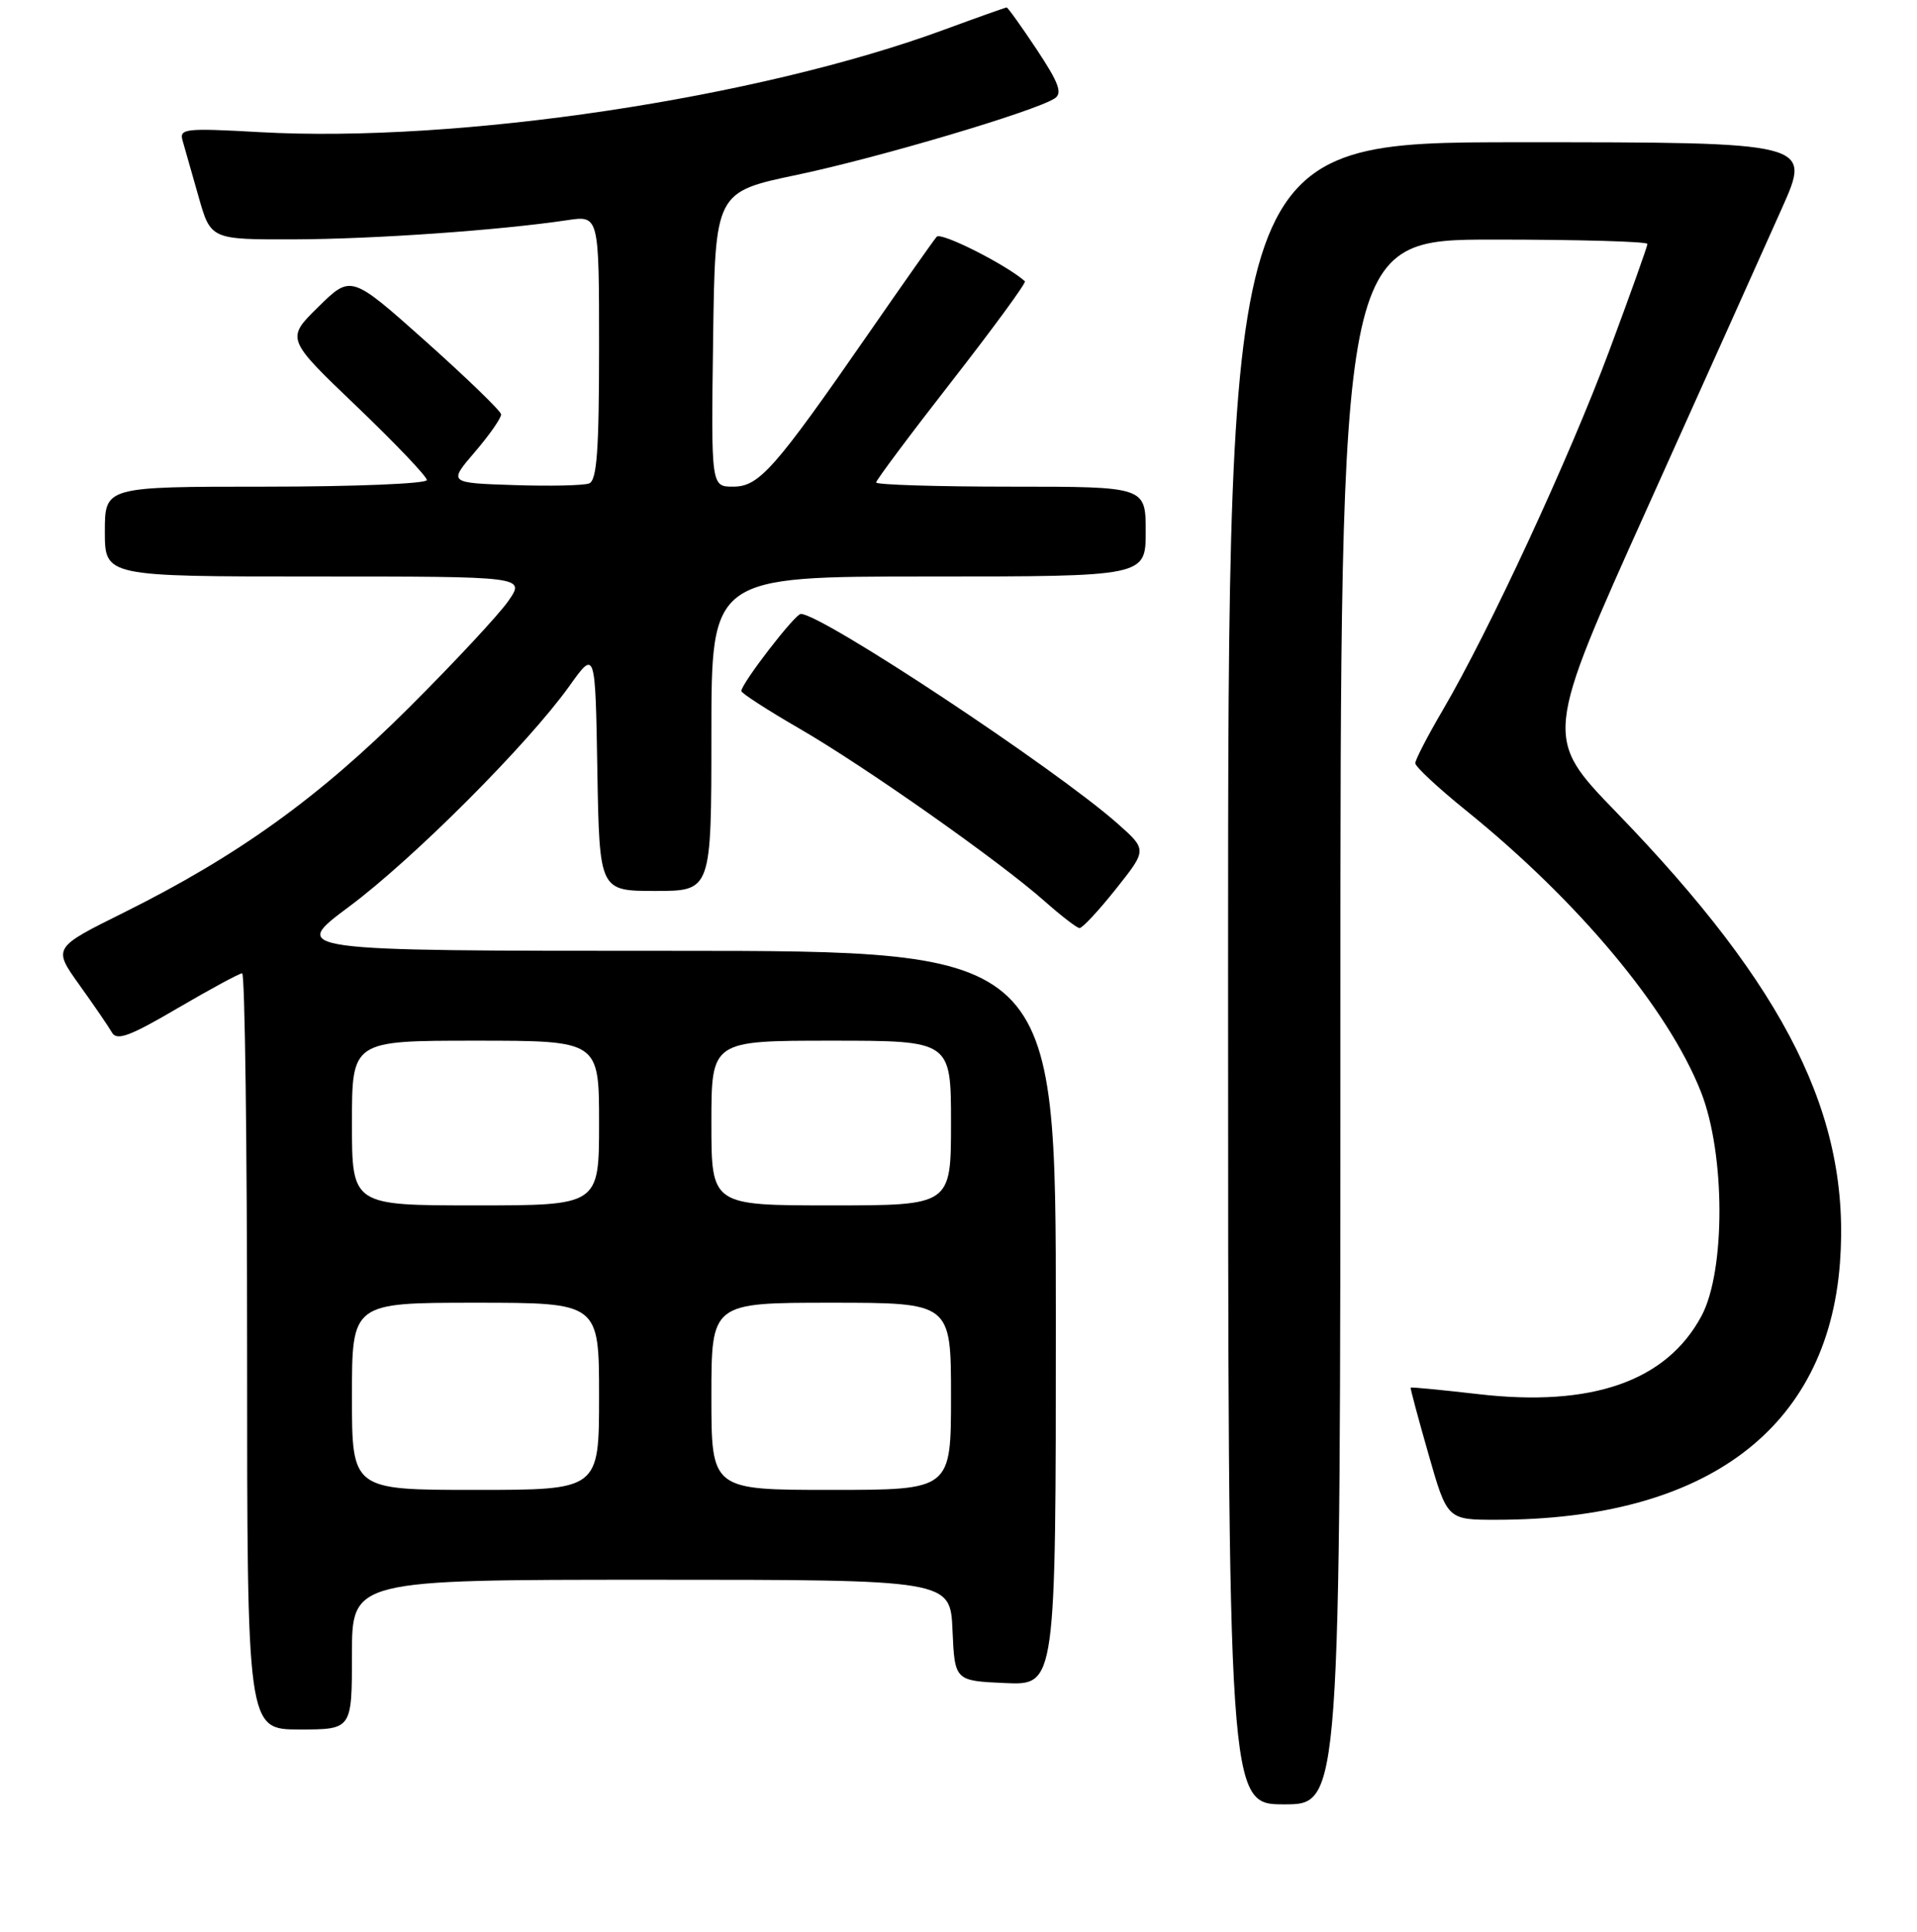 <?xml version="1.0" encoding="UTF-8" standalone="no"?>
<!DOCTYPE svg PUBLIC "-//W3C//DTD SVG 1.1//EN" "http://www.w3.org/Graphics/SVG/1.1/DTD/svg11.dtd" >
<svg xmlns="http://www.w3.org/2000/svg" xmlns:xlink="http://www.w3.org/1999/xlink" version="1.1" viewBox="0 0 256 258">
 <g >
 <path fill="currentColor"
d=" M 179.00 136.50 C 179.00 32.00 179.00 32.00 199.50 32.00 C 210.78 32.00 220.00 32.26 220.00 32.58 C 220.00 32.90 217.71 39.31 214.91 46.83 C 209.58 61.14 198.87 84.27 192.65 94.88 C 190.64 98.31 189.00 101.48 189.00 101.94 C 189.00 102.40 192.04 105.23 195.75 108.23 C 210.79 120.38 222.80 134.77 227.16 145.87 C 230.41 154.14 230.44 169.73 227.23 175.75 C 222.56 184.49 212.58 187.98 197.35 186.20 C 192.48 185.64 188.45 185.25 188.38 185.34 C 188.32 185.43 189.39 189.44 190.77 194.25 C 193.27 203.00 193.27 203.00 199.89 202.99 C 227.85 202.96 244.03 190.85 245.71 168.70 C 247.18 149.24 238.65 132.05 215.86 108.50 C 206.18 98.50 206.18 98.50 220.14 67.50 C 227.81 50.45 235.85 32.56 237.99 27.75 C 241.89 19.00 241.89 19.00 202.94 19.00 C 164.00 19.00 164.00 19.00 164.00 130.00 C 164.00 241.00 164.00 241.00 171.50 241.00 C 179.00 241.00 179.00 241.00 179.00 136.50 Z  M 47.00 221.00 C 47.00 211.00 47.00 211.00 86.95 211.00 C 126.91 211.00 126.91 211.00 127.20 217.75 C 127.50 224.50 127.50 224.50 134.25 224.80 C 141.00 225.09 141.00 225.09 141.00 176.05 C 141.00 127.00 141.00 127.00 89.85 127.00 C 38.70 127.00 38.70 127.00 46.60 121.11 C 55.20 114.71 70.50 99.38 76.03 91.64 C 79.50 86.77 79.50 86.77 79.77 102.89 C 80.05 119.00 80.05 119.00 87.52 119.00 C 95.00 119.00 95.00 119.00 95.00 98.00 C 95.00 77.00 95.00 77.00 124.00 77.00 C 153.00 77.00 153.00 77.00 153.00 71.00 C 153.00 65.00 153.00 65.00 135.00 65.00 C 125.10 65.00 117.00 64.75 117.00 64.44 C 117.00 64.14 121.55 58.04 127.12 50.90 C 132.69 43.75 137.07 37.76 136.87 37.57 C 134.44 35.39 125.67 30.95 125.09 31.62 C 124.67 32.10 120.59 37.90 116.02 44.50 C 103.41 62.70 101.37 65.00 97.91 65.00 C 94.96 65.00 94.96 65.00 95.23 45.32 C 95.50 25.65 95.50 25.65 106.45 23.35 C 117.23 21.09 138.21 14.87 140.85 13.14 C 141.91 12.45 141.40 11.07 138.46 6.63 C 136.40 3.53 134.59 1.00 134.43 1.00 C 134.27 1.00 130.53 2.33 126.13 3.95 C 101.21 13.14 61.19 19.13 34.69 17.65 C 24.75 17.09 23.92 17.18 24.38 18.77 C 24.66 19.72 25.62 23.09 26.51 26.25 C 28.14 32.00 28.14 32.00 39.32 31.97 C 50.01 31.93 66.70 30.76 75.75 29.41 C 80.00 28.77 80.00 28.77 80.00 46.42 C 80.00 60.17 79.71 64.18 78.67 64.57 C 77.94 64.85 73.41 64.95 68.61 64.79 C 59.87 64.50 59.87 64.50 63.44 60.34 C 65.40 58.05 66.96 55.80 66.92 55.34 C 66.87 54.88 62.34 50.50 56.86 45.60 C 46.88 36.70 46.88 36.70 42.53 40.97 C 38.18 45.24 38.18 45.24 47.59 54.24 C 52.76 59.19 57.00 63.63 57.00 64.12 C 57.00 64.60 47.33 65.00 35.50 65.00 C 14.00 65.00 14.00 65.00 14.00 71.00 C 14.00 77.00 14.00 77.00 42.07 77.00 C 70.14 77.00 70.14 77.00 67.90 80.25 C 66.67 82.04 60.68 88.47 54.58 94.55 C 42.54 106.56 31.71 114.34 16.55 121.88 C 7.06 126.59 7.06 126.59 10.60 131.55 C 12.55 134.27 14.51 137.14 14.95 137.91 C 15.60 139.05 17.35 138.40 23.72 134.66 C 28.10 132.10 31.97 130.00 32.34 130.00 C 32.70 130.00 33.00 152.72 33.00 180.50 C 33.00 231.00 33.00 231.00 40.00 231.00 C 47.00 231.00 47.00 231.00 47.00 221.00 Z  M 149.01 118.75 C 153.19 113.50 153.19 113.50 149.24 110.00 C 140.87 102.60 109.76 82.00 106.94 82.00 C 106.17 82.00 99.00 91.30 99.00 92.30 C 99.00 92.59 102.49 94.84 106.75 97.31 C 115.50 102.37 133.47 115.02 139.50 120.37 C 141.70 122.32 143.80 123.94 144.16 123.96 C 144.53 123.98 146.71 121.64 149.01 118.75 Z  M 47.00 186.50 C 47.00 174.00 47.00 174.00 63.50 174.00 C 80.00 174.00 80.00 174.00 80.00 186.50 C 80.00 199.00 80.00 199.00 63.50 199.00 C 47.00 199.00 47.00 199.00 47.00 186.50 Z  M 95.00 186.50 C 95.00 174.00 95.00 174.00 111.00 174.00 C 127.00 174.00 127.00 174.00 127.00 186.50 C 127.00 199.00 127.00 199.00 111.00 199.00 C 95.00 199.00 95.00 199.00 95.00 186.50 Z  M 47.00 150.00 C 47.00 139.00 47.00 139.00 63.50 139.00 C 80.00 139.00 80.00 139.00 80.00 150.00 C 80.00 161.00 80.00 161.00 63.50 161.00 C 47.00 161.00 47.00 161.00 47.00 150.00 Z  M 95.00 150.00 C 95.00 139.00 95.00 139.00 111.00 139.00 C 127.00 139.00 127.00 139.00 127.00 150.00 C 127.00 161.00 127.00 161.00 111.00 161.00 C 95.00 161.00 95.00 161.00 95.00 150.00 Z "/>
</g>
</svg>
